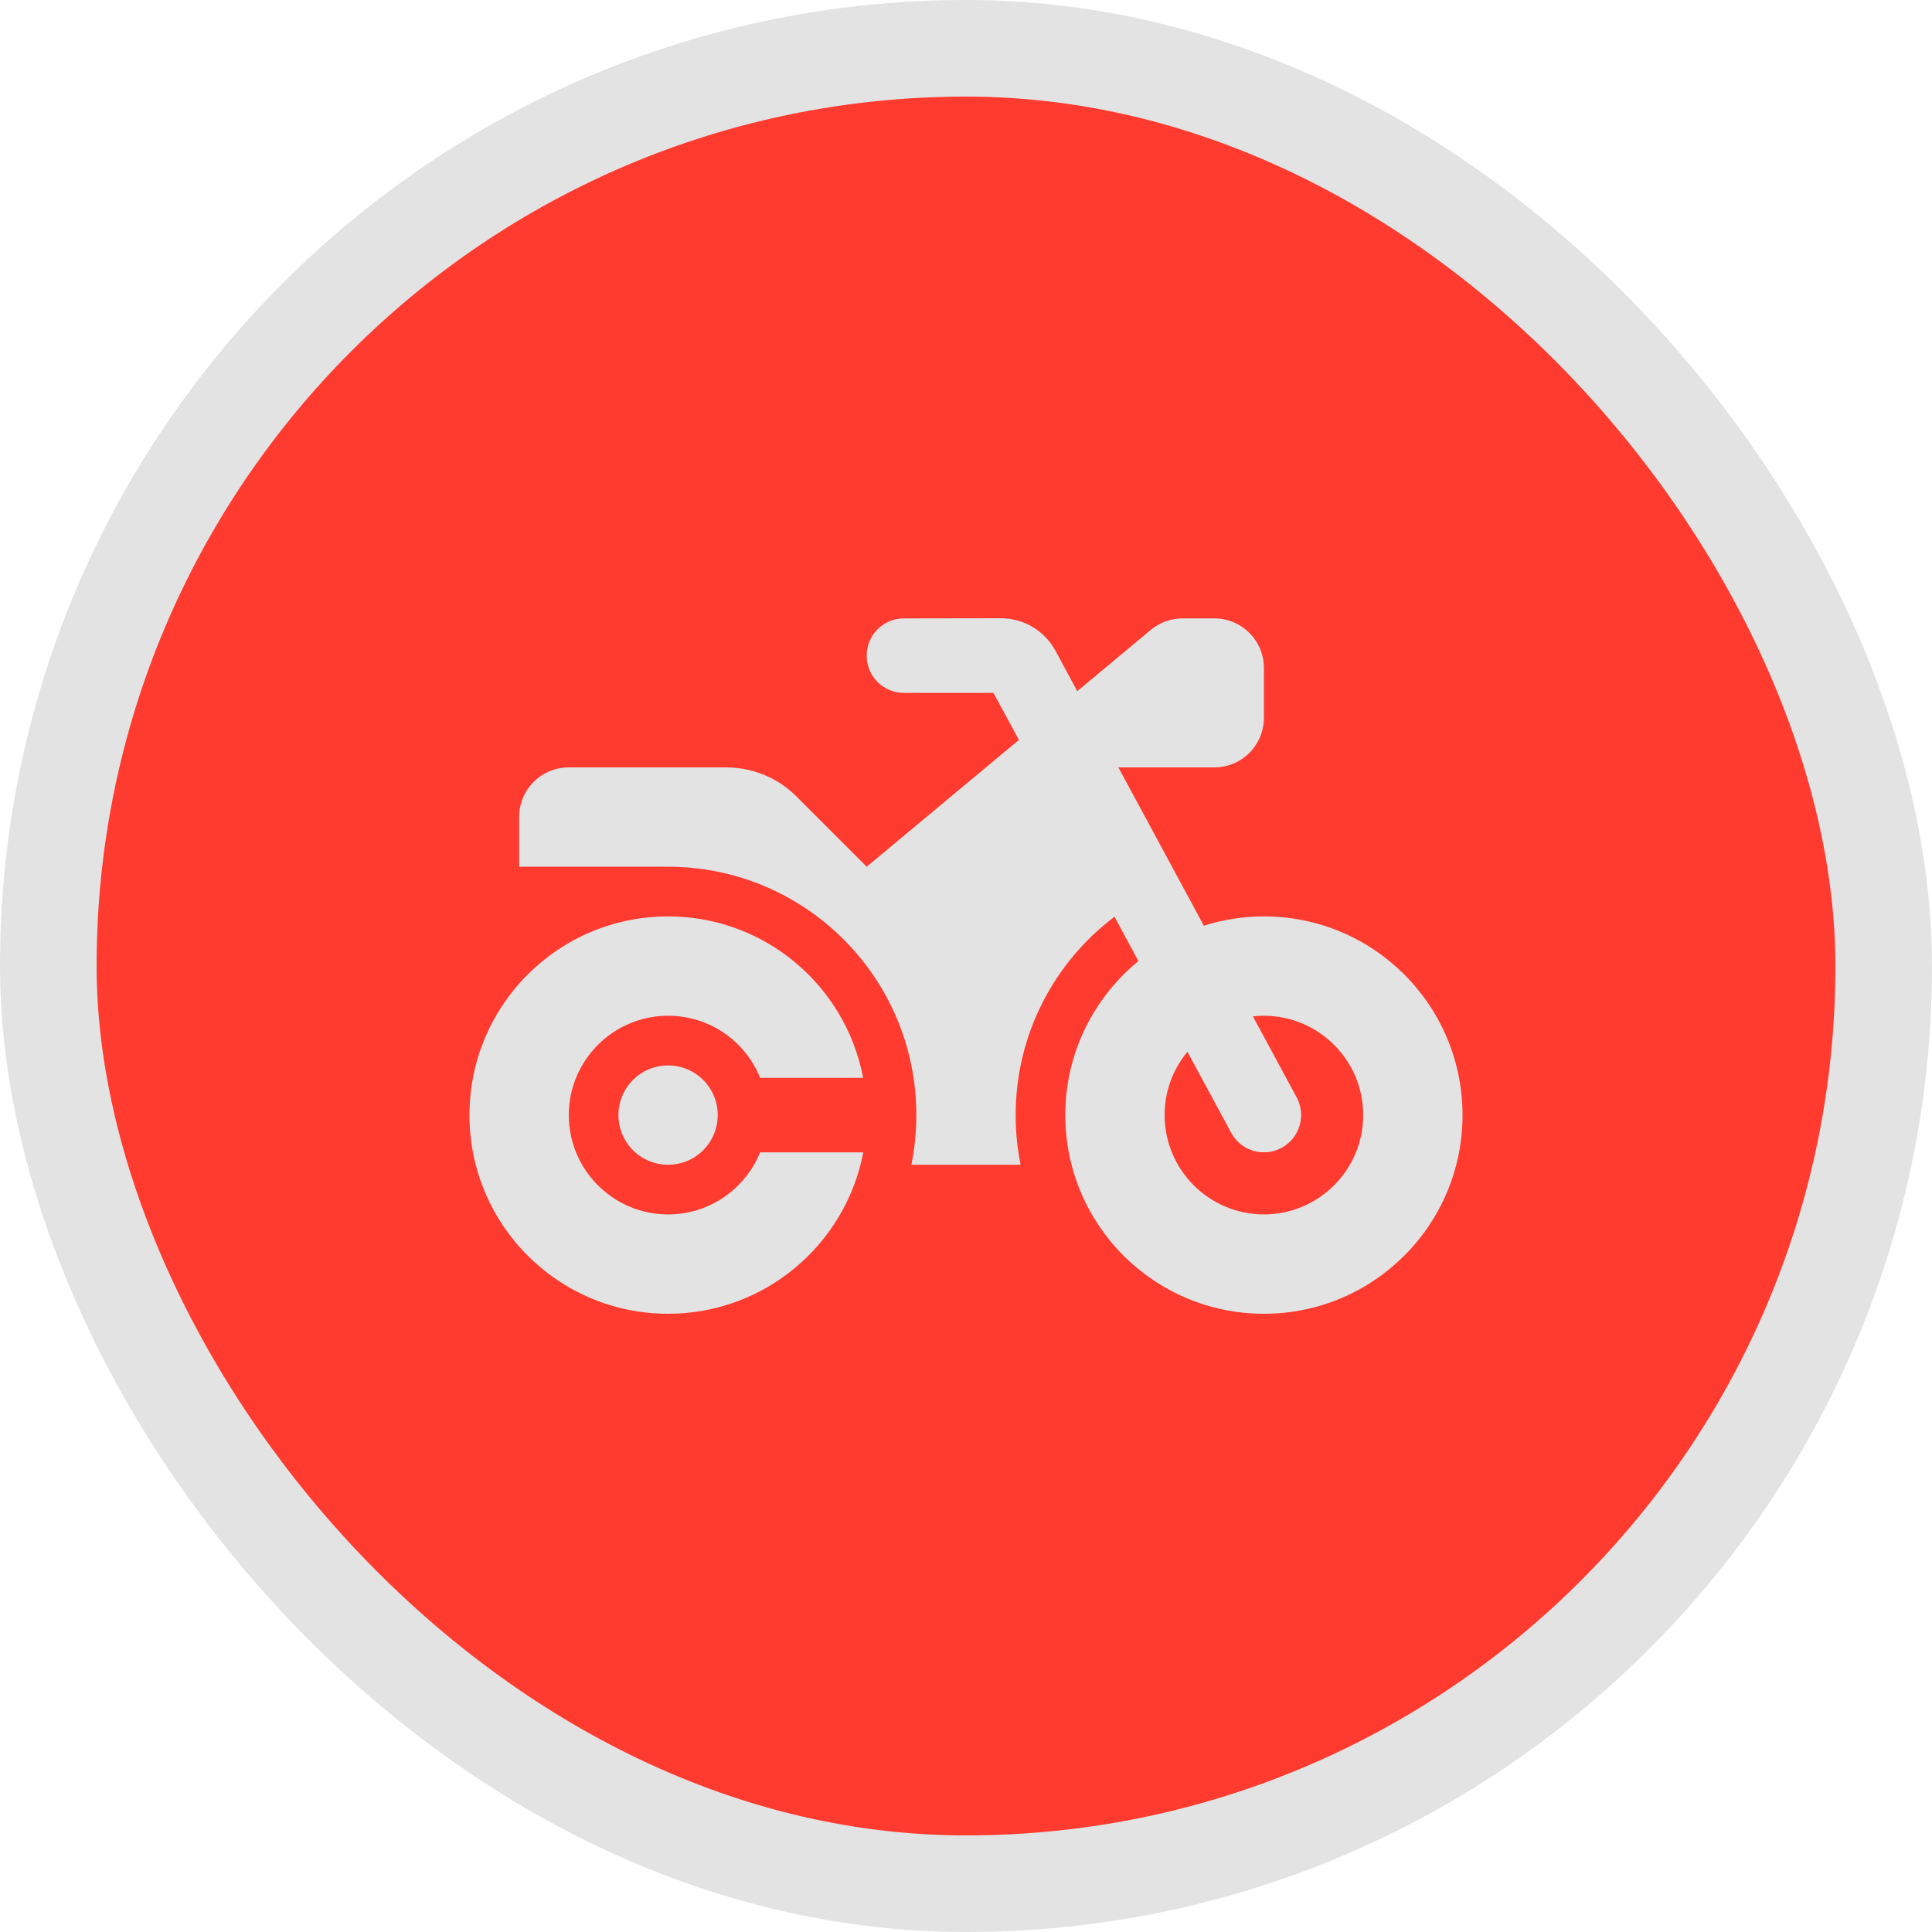 <svg width="1000" height="1000" viewBox="0 0 1000 1000" fill="none" xmlns="http://www.w3.org/2000/svg">
<rect x="25" y="25" width="950" height="950" rx="475" fill="#ff3b30"/>
<rect x="25" y="25" width="950" height="950" rx="475" stroke="#E3E3E3" stroke-width="50"/>
<path d="M467.875 320.08C457.193 320.08 448.6 328.677 448.6 339.362C448.6 350.047 457.193 358.643 467.875 358.643H514.215L527.387 382.986L448.6 448.623L412.218 412.229C402.581 402.589 389.49 397.206 375.837 397.206H294.4C280.185 397.206 268.7 408.694 268.7 422.915V448.623H345.8C416.796 448.623 474.3 506.146 474.3 577.166C474.3 586.003 473.417 594.599 471.73 602.874H528.27C526.583 594.599 525.7 586.003 525.7 577.166C525.7 535.229 545.778 497.951 576.859 474.492L589.227 497.469C566.178 516.349 551.4 545.03 551.4 577.166C551.4 633.966 597.419 680 654.2 680C710.981 680 757 633.966 757 577.166C757 520.366 710.981 474.332 654.2 474.332C643.358 474.332 632.917 476.019 623.119 479.152L578.867 397.206H628.5C642.715 397.206 654.2 385.717 654.2 371.497V345.789C654.2 331.569 642.715 320.08 628.5 320.08H612.116C606.093 320.08 600.31 322.169 595.652 326.025L557.584 357.759L546.34 336.871C540.718 326.507 529.876 320 518.07 320L467.875 320.08ZM614.606 544.387L637.254 586.324C642.314 595.724 654.039 599.179 663.356 594.117C672.672 589.056 676.206 577.327 671.146 568.007L648.498 526.07C650.345 525.829 652.273 525.749 654.2 525.749C682.55 525.749 705.6 548.806 705.6 577.166C705.6 605.526 682.55 628.583 654.2 628.583C625.85 628.583 602.8 605.526 602.8 577.166C602.8 564.713 607.217 553.305 614.606 544.387ZM393.425 596.447C385.796 615.327 367.324 628.583 345.8 628.583C317.45 628.583 294.4 605.526 294.4 577.166C294.4 548.806 317.45 525.749 345.8 525.749C367.404 525.749 385.876 539.005 393.425 557.884H446.753C437.758 510.324 395.995 474.332 345.8 474.332C289.019 474.332 243 520.366 243 577.166C243 633.966 289.019 680 345.8 680C395.995 680 437.758 644.008 446.833 596.447H393.506H393.425ZM345.8 602.874C352.616 602.874 359.153 600.166 363.973 595.345C368.792 590.523 371.5 583.984 371.5 577.166C371.5 570.347 368.792 563.808 363.973 558.987C359.153 554.166 352.616 551.457 345.8 551.457C338.984 551.457 332.447 554.166 327.627 558.987C322.808 563.808 320.1 570.347 320.1 577.166C320.1 583.984 322.808 590.523 327.627 595.345C332.447 600.166 338.984 602.874 345.8 602.874Z" fill="#E3E3E3"/>
</svg>
